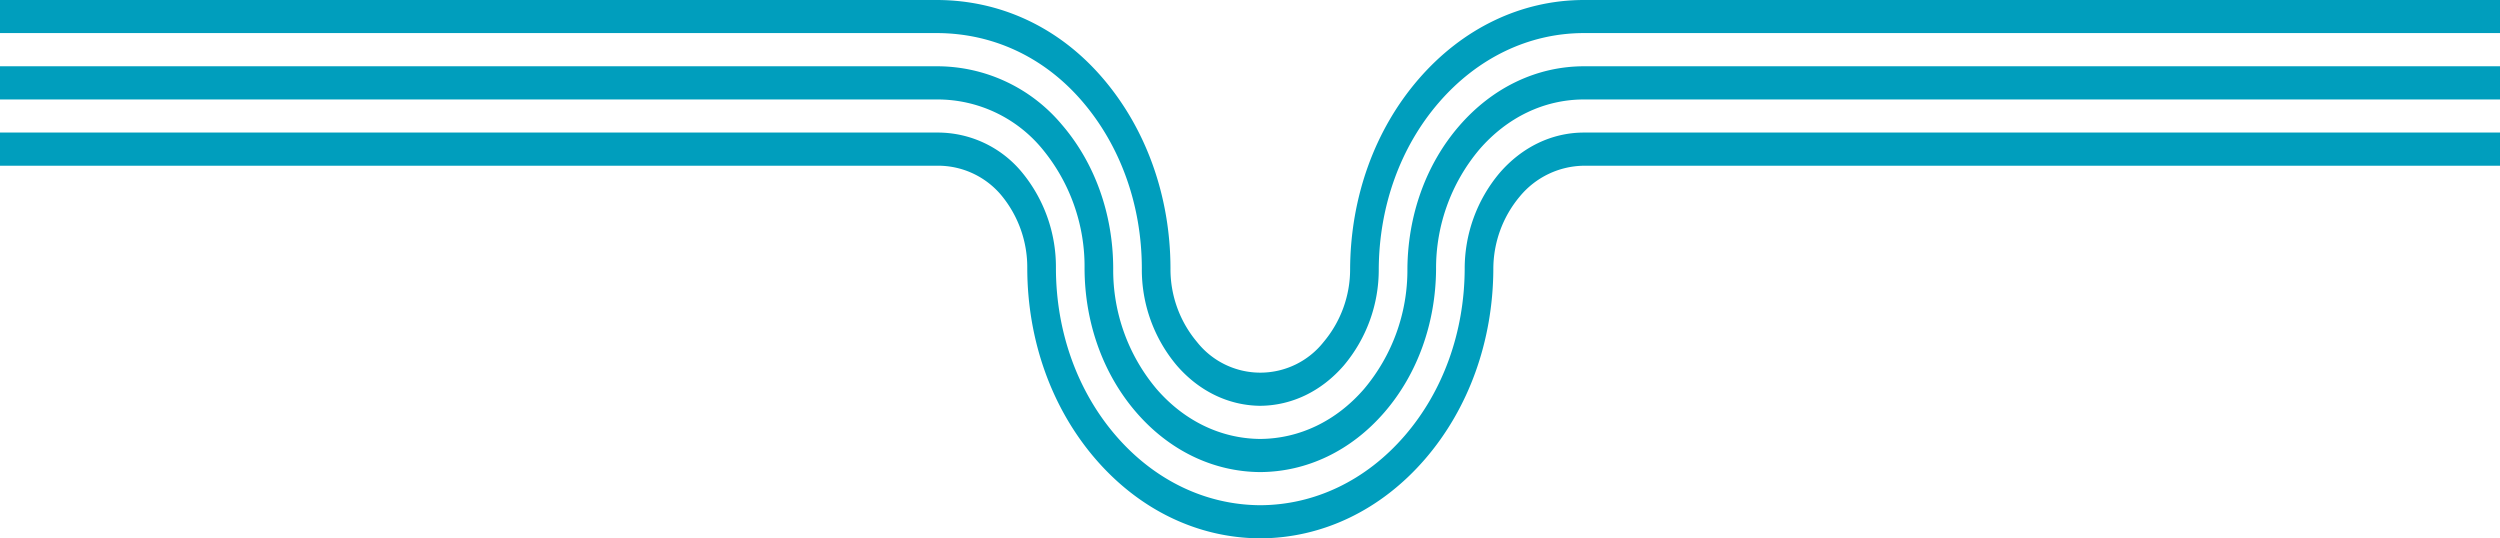 <svg xmlns="http://www.w3.org/2000/svg" xmlns:xlink="http://www.w3.org/1999/xlink" width="685" height="147.512" viewBox="0 0 685 147.512">
  <defs>
    <clipPath id="clip-path">
      <rect id="Rettangolo_111" data-name="Rettangolo 111" width="685" height="147.512" fill="none"/>
    </clipPath>
  </defs>
  <g id="Raggruppa_521" data-name="Raggruppa 521" transform="translate(-219)">
    <g id="Raggruppa_484" data-name="Raggruppa 484" transform="translate(219)" clip-path="url(#clip-path)">
      <path id="Tracciato_643" data-name="Tracciato 643" d="M0,9.084H568.586A22.637,22.637,0,0,1,585.826,17a30.949,30.949,0,0,1,7.264,20.19c.037,19.787,6.69,38.358,18.749,52.31,12.009,13.893,27.973,21.581,45,21.686,17.1-.043,33.156-7.739,45.215-21.692C714.057,75.6,720.7,57.132,720.792,37.437a30.937,30.937,0,0,1,7.267-19.948,23.123,23.123,0,0,1,17.451-8.4H996.618V0H745.511c-8.694.034-16.861,3.963-23,11.067a40.722,40.722,0,0,0-9.567,26.369c-.091,17.259-5.917,33.455-16.445,45.638-10.578,12.239-24.665,19-39.664,19.034-14.917-.106-28.915-6.846-39.444-19.028-10.578-12.239-16.421-28.533-16.45-45.887a40.748,40.748,0,0,0-9.565-26.612A29.94,29.94,0,0,0,568.586,0H0Z" transform="translate(-311.618 36.321)" fill="#009ebd"/>
      <path id="Tracciato_644" data-name="Tracciato 644" d="M0,26.568H568.586a37.238,37.238,0,0,1,28.342,13.223,50.539,50.539,0,0,1,11.859,33.039c.037,14.927,5.06,28.938,14.159,39.464,9.044,10.464,21.071,16.267,33.893,16.373,12.9-.043,25.01-5.854,34.108-16.381C699.989,101.822,705,87.906,705.1,73.071A50.509,50.509,0,0,1,716.955,40.28c7.62-8.816,17.754-13.673,28.556-13.711H996.618V17.476H745.511c-12.9.044-25.011,5.856-34.109,16.383-9.044,10.464-14.062,24.378-14.155,39.212a50.51,50.51,0,0,1-11.853,32.794c-7.62,8.817-17.753,13.682-28.555,13.721-10.722-.1-20.776-4.96-28.343-13.716a50.54,50.54,0,0,1-11.859-33.039c-.037-14.926-5.06-28.938-14.158-39.464a44.58,44.58,0,0,0-33.893-15.89H0Z" transform="translate(-311.618 0.684)" fill="#009ebd"/>
      <path id="Tracciato_645" data-name="Tracciato 645" d="M0,44.019H568.586c14.917.1,28.915,6.379,39.444,18.562,10.578,12.239,16.422,28.533,16.451,45.887a40.749,40.749,0,0,0,9.564,26.612c6.092,7.047,14.173,10.963,22.79,11.063,8.694-.034,16.863-3.962,23-11.066a40.716,40.716,0,0,0,9.562-26.369c.091-17.26,5.921-33.456,16.451-45.638,10.578-12.239,24.661-19.018,39.66-19.052H996.618V34.954H745.511C728.408,35,712.358,42.7,700.3,56.648c-12.009,13.893-18.659,32.366-18.75,52.061a30.931,30.931,0,0,1-7.261,19.947,22.105,22.105,0,0,1-34.693,0,30.95,30.95,0,0,1-7.266-20.19c-.038-19.788-6.69-38.358-18.749-52.31-12.009-13.894-27.973-21.1-45-21.2H0Z" transform="translate(-311.618 -34.954)" fill="#009ebd"/>
    </g>
  </g>
</svg>
